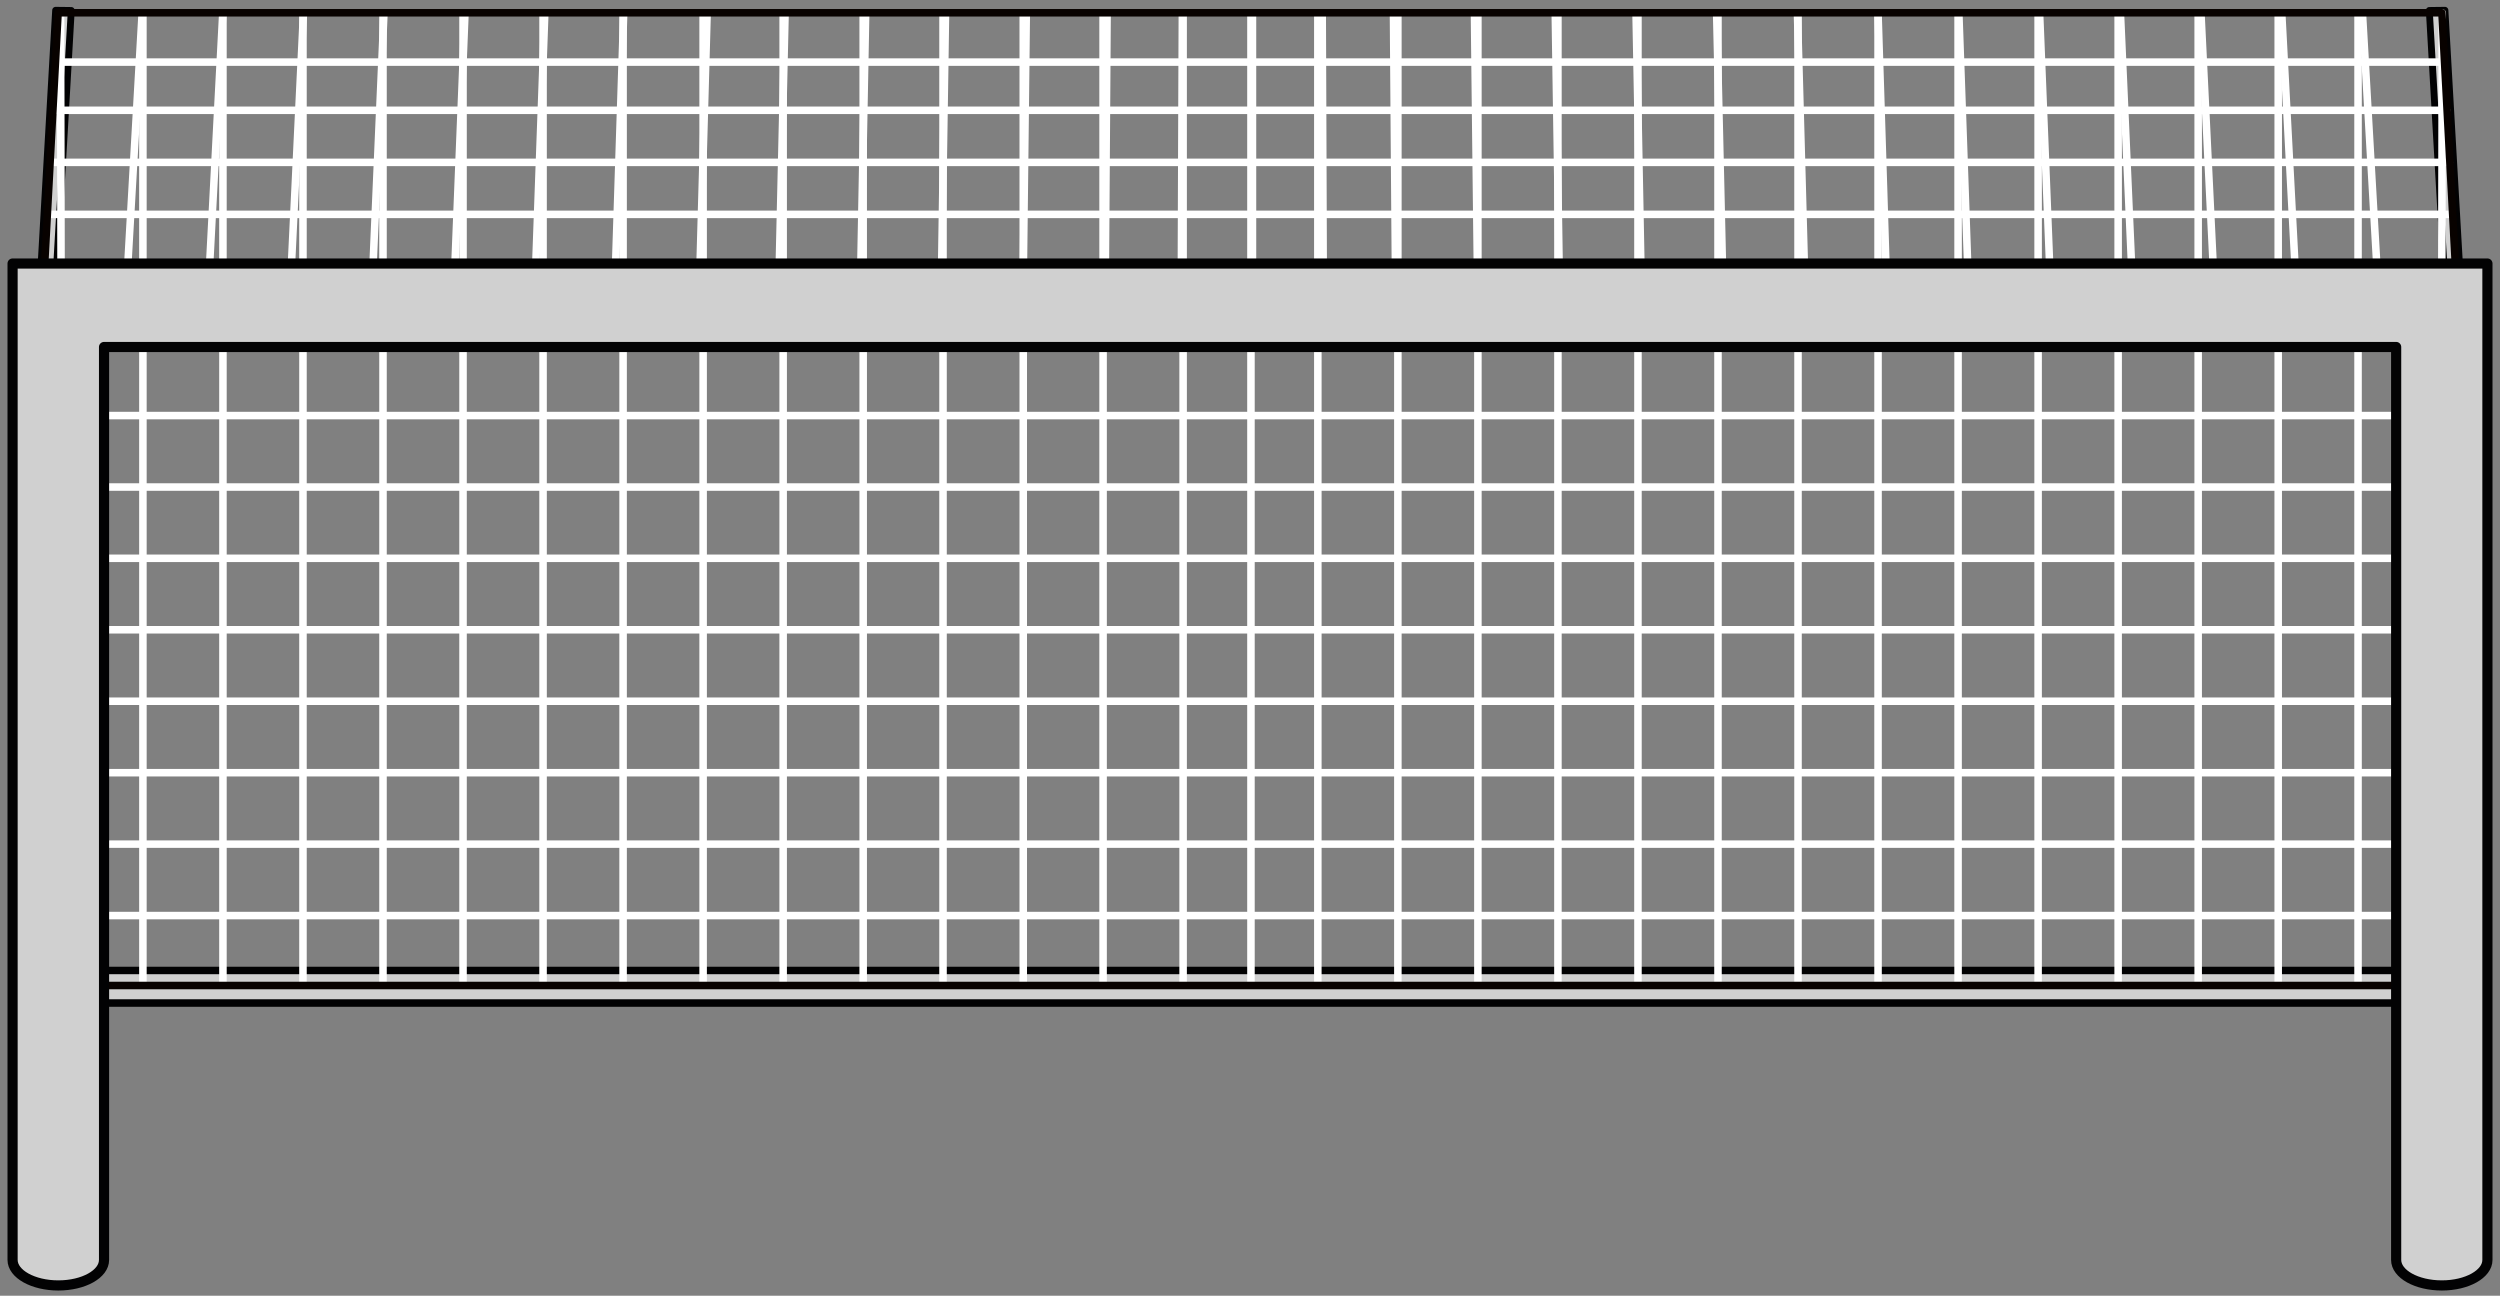 <?xml version="1.0" encoding="utf-8"?>
<!-- Generator: Adobe Illustrator 16.0.4, SVG Export Plug-In . SVG Version: 6.00 Build 0)  -->
<!DOCTYPE svg PUBLIC "-//W3C//DTD SVG 1.1//EN" "http://www.w3.org/Graphics/SVG/1.1/DTD/svg11.dtd">
<svg version="1.1" id="Ebene_1" xmlns:x="http://ns.adobe.com/Extensibility/1.0/" xmlns:i="http://ns.adobe.com/AdobeIllustrator/10.0/" xmlns:graph="http://ns.adobe.com/Graphs/1.0/"
	 xmlns="http://www.w3.org/2000/svg" xmlns:xlink="http://www.w3.org/1999/xlink" xmlns:a="http://ns.adobe.com/AdobeSVGViewerExtensions/3.0/"
	 x="0px" y="0px" width="131.2px" height="68px" viewBox="0 0 131.2 68" style="enable-background:new 0 0 131.2 68;"
	 xml:space="preserve">
<rect x="0" y="0" width="131.2" height="68" fill="#808080" stroke="none"/>
<style type="text/css">
<![CDATA[
	.st0{fill:none;stroke:#FFFFFF;stroke-width:0.395;stroke-linecap:round;stroke-linejoin:round;stroke-miterlimit:3.864;}
	.st1{fill:none;stroke:#080200;stroke-width:0.395;stroke-linecap:round;stroke-linejoin:round;stroke-miterlimit:3.864;}
	.st2{fill:#D0D0D0;stroke:#020203;stroke-width:0.395;stroke-linecap:round;stroke-linejoin:round;stroke-miterlimit:3.864;}
	.st3{fill:#D8D7D7;stroke:#FFFFFF;stroke-width:0.395;stroke-linecap:round;stroke-linejoin:round;stroke-miterlimit:3.864;}
	.st4{fill:#D0D0D0;stroke:#FFFFFF;stroke-width:0.395;stroke-linecap:round;stroke-linejoin:round;stroke-miterlimit:3.864;}
	.st5{fill:#D0D0D0;stroke:#020203;stroke-width:0.533;stroke-linecap:round;stroke-linejoin:round;stroke-miterlimit:3.864;}
	.st6{fill:#D0D0D0;stroke:#020203;stroke-width:0.36;stroke-linecap:round;stroke-linejoin:round;stroke-miterlimit:3.864;}
]]>
</style>
<g>
	<path class="st6" d="M2.92,0.54c0.43,0,0.46,0.01,0.82,0.01L2.89,15.39l-0.82,0L2.92,0.54z"/>
	<path class="st6" d="M128.31,0.54c-0.43,0-0.46,0.01-0.82,0.01l0.85,14.84l0.82,0L128.31,0.54z"/>
	<path class="st2" d="M128.45,50.93H2.74c-0.12,0-0.21,0.61-0.21,0.82s0.09,0.89,0.21,0.89h125.71c0.12,0,0.21-0.69,0.21-0.9
		C128.66,51.53,128.57,50.93,128.45,50.93z"/>
	<line class="st4" x1="3.18" y1="0.68" x2="3.27" y2="51.73"/>
	<line class="st4" x1="128.17" y1="0.68" x2="128.08" y2="51.73"/>
	<line class="st4" x1="128.13" y1="48.05" x2="3.05" y2="48.05"/>
	<line class="st4" x1="128.13" y1="44.3" x2="3.05" y2="44.3"/>
	<line class="st4" x1="128.13" y1="40.55" x2="3.05" y2="40.55"/>
	<line class="st4" x1="128.13" y1="36.8" x2="3.05" y2="36.8"/>
	<line class="st4" x1="128.13" y1="33.05" x2="3.05" y2="33.05"/>
	<line class="st4" x1="128.13" y1="29.3" x2="3.05" y2="29.3"/>
	<line class="st4" x1="128.13" y1="25.56" x2="3.05" y2="25.56"/>
	<line class="st4" x1="128.13" y1="21.81" x2="3.05" y2="21.81"/>
	<line class="st4" x1="7.5" y1="51.68" x2="7.5" y2="0.68"/>
	<line class="st4" x1="11.7" y1="51.68" x2="11.7" y2="0.68"/>
	<line class="st4" x1="15.9" y1="51.68" x2="15.9" y2="0.68"/>
	<line class="st4" x1="20.1" y1="51.68" x2="20.1" y2="0.68"/>
	<line class="st4" x1="24.3" y1="51.68" x2="24.3" y2="0.68"/>
	<line class="st4" x1="28.5" y1="51.68" x2="28.5" y2="0.68"/>
	<line class="st4" x1="32.7" y1="51.68" x2="32.7" y2="0.68"/>
	<line class="st4" x1="36.9" y1="51.68" x2="36.9" y2="0.68"/>
	<line class="st4" x1="41.1" y1="51.68" x2="41.1" y2="0.68"/>
	<line class="st4" x1="45.3" y1="51.68" x2="45.3" y2="0.68"/>
	<line class="st4" x1="53.7" y1="51.68" x2="53.7" y2="0.68"/>
	<line class="st4" x1="49.49" y1="51.68" x2="49.49" y2="0.68"/>
	<line class="st4" x1="57.89" y1="51.68" x2="57.89" y2="0.68"/>
	<line class="st4" x1="62.09" y1="51.68" x2="62.09" y2="0.68"/>
	<line class="st4" x1="65.65" y1="51.68" x2="65.65" y2="0.68"/>
	<line class="st4" x1="123.75" y1="51.68" x2="123.75" y2="0.68"/>
	<line class="st4" x1="119.56" y1="51.68" x2="119.56" y2="0.68"/>
	<line class="st4" x1="115.36" y1="51.68" x2="115.36" y2="0.68"/>
	<line class="st4" x1="111.16" y1="51.68" x2="111.16" y2="0.68"/>
	<line class="st4" x1="106.96" y1="51.68" x2="106.96" y2="0.68"/>
	<line class="st4" x1="102.76" y1="51.68" x2="102.76" y2="0.68"/>
	<line class="st4" x1="98.56" y1="51.68" x2="98.56" y2="0.68"/>
	<line class="st4" x1="94.36" y1="51.68" x2="94.36" y2="0.68"/>
	<line class="st4" x1="90.16" y1="51.68" x2="90.16" y2="0.68"/>
	<line class="st4" x1="85.96" y1="51.68" x2="85.96" y2="0.68"/>
	<line class="st4" x1="77.56" y1="51.68" x2="77.56" y2="0.68"/>
	<line class="st4" x1="81.76" y1="51.68" x2="81.76" y2="0.68"/>
	<line class="st4" x1="73.36" y1="51.68" x2="73.36" y2="0.68"/>
	<line class="st4" x1="69.16" y1="51.68" x2="69.16" y2="0.68"/>
	<rect x="3.05" y="15.61" class="st1" width="125.1" height="36.11"/>
	<line class="st3" x1="65.73" y1="15.54" x2="65.73" y2="0.67"/>
	<line class="st0" x1="7.46" y1="0.68" x2="6.71" y2="13.83"/>
	<line class="st0" x1="11.69" y1="0.71" x2="11" y2="13.9"/>
	<line class="st0" x1="15.92" y1="0.81" x2="15.3" y2="13.77"/>
	<line class="st0" x1="20.15" y1="0.68" x2="19.58" y2="13.83"/>
	<line class="st0" x1="24.4" y1="0.75" x2="23.88" y2="13.77"/>
	<line class="st0" x1="28.59" y1="0.73" x2="28.12" y2="13.82"/>
	<line class="st0" x1="32.73" y1="0.71" x2="32.31" y2="13.77"/>
	<line class="st0" x1="37.11" y1="0.71" x2="36.74" y2="13.83"/>
	<line class="st0" x1="41.2" y1="0.74" x2="40.9" y2="13.77"/>
	<line class="st0" x1="45.43" y1="0.71" x2="45.18" y2="13.77"/>
	<line class="st0" x1="49.62" y1="0.71" x2="49.42" y2="13.77"/>
	<line class="st0" x1="53.86" y1="0.68" x2="53.71" y2="13.77"/>
	<line class="st0" x1="58.1" y1="0.68" x2="58.01" y2="13.77"/>
	<line class="st0" x1="62.05" y1="0.68" x2="62" y2="13.77"/>
	<line class="st0" x1="123.98" y1="0.68" x2="124.73" y2="13.83"/>
	<line class="st0" x1="119.75" y1="0.78" x2="120.44" y2="13.9"/>
	<line class="st0" x1="115.51" y1="0.78" x2="116.14" y2="13.77"/>
	<line class="st0" x1="111.28" y1="0.68" x2="111.86" y2="13.83"/>
	<line class="st0" x1="107.04" y1="0.75" x2="107.56" y2="13.77"/>
	<line class="st0" x1="102.8" y1="0.68" x2="103.26" y2="13.77"/>
	<line class="st0" x1="98.56" y1="0.71" x2="98.97" y2="13.77"/>
	<line class="st0" x1="94.33" y1="0.71" x2="94.69" y2="13.83"/>
	<line class="st0" x1="90.09" y1="0.74" x2="90.39" y2="13.77"/>
	<line class="st0" x1="85.86" y1="0.71" x2="86.11" y2="13.77"/>
	<line class="st0" x1="81.62" y1="0.71" x2="81.82" y2="13.77"/>
	<line class="st0" x1="77.38" y1="0.68" x2="77.53" y2="13.77"/>
	<line class="st0" x1="73.13" y1="0.68" x2="73.23" y2="13.77"/>
	<line class="st0" x1="69.39" y1="0.68" x2="69.44" y2="13.77"/>
	<line class="st4" x1="128.63" y1="11.25" x2="2.51" y2="11.25"/>
	<line class="st4" x1="128.54" y1="8.52" x2="2.7" y2="8.52"/>
	<line class="st4" x1="128.4" y1="5.79" x2="2.82" y2="5.79"/>
	<line class="st4" x1="128.25" y1="3.26" x2="2.95" y2="3.26"/>
	<polygon class="st1" points="2.26,15.46 128.94,15.46 128.15,0.67 3.05,0.67 	"/>
	<path class="st5" d="M5.46,66.12c0,0.74-1.07,1.34-2.4,1.34c-1.32,0-2.4-0.6-2.4-1.34V13.83h129.88v52.29
		c0,0.74-1.07,1.34-2.39,1.34c-1.33,0-2.4-0.6-2.4-1.34V18.21H5.46v47.03V66.12z"/>
</g>
</svg>
